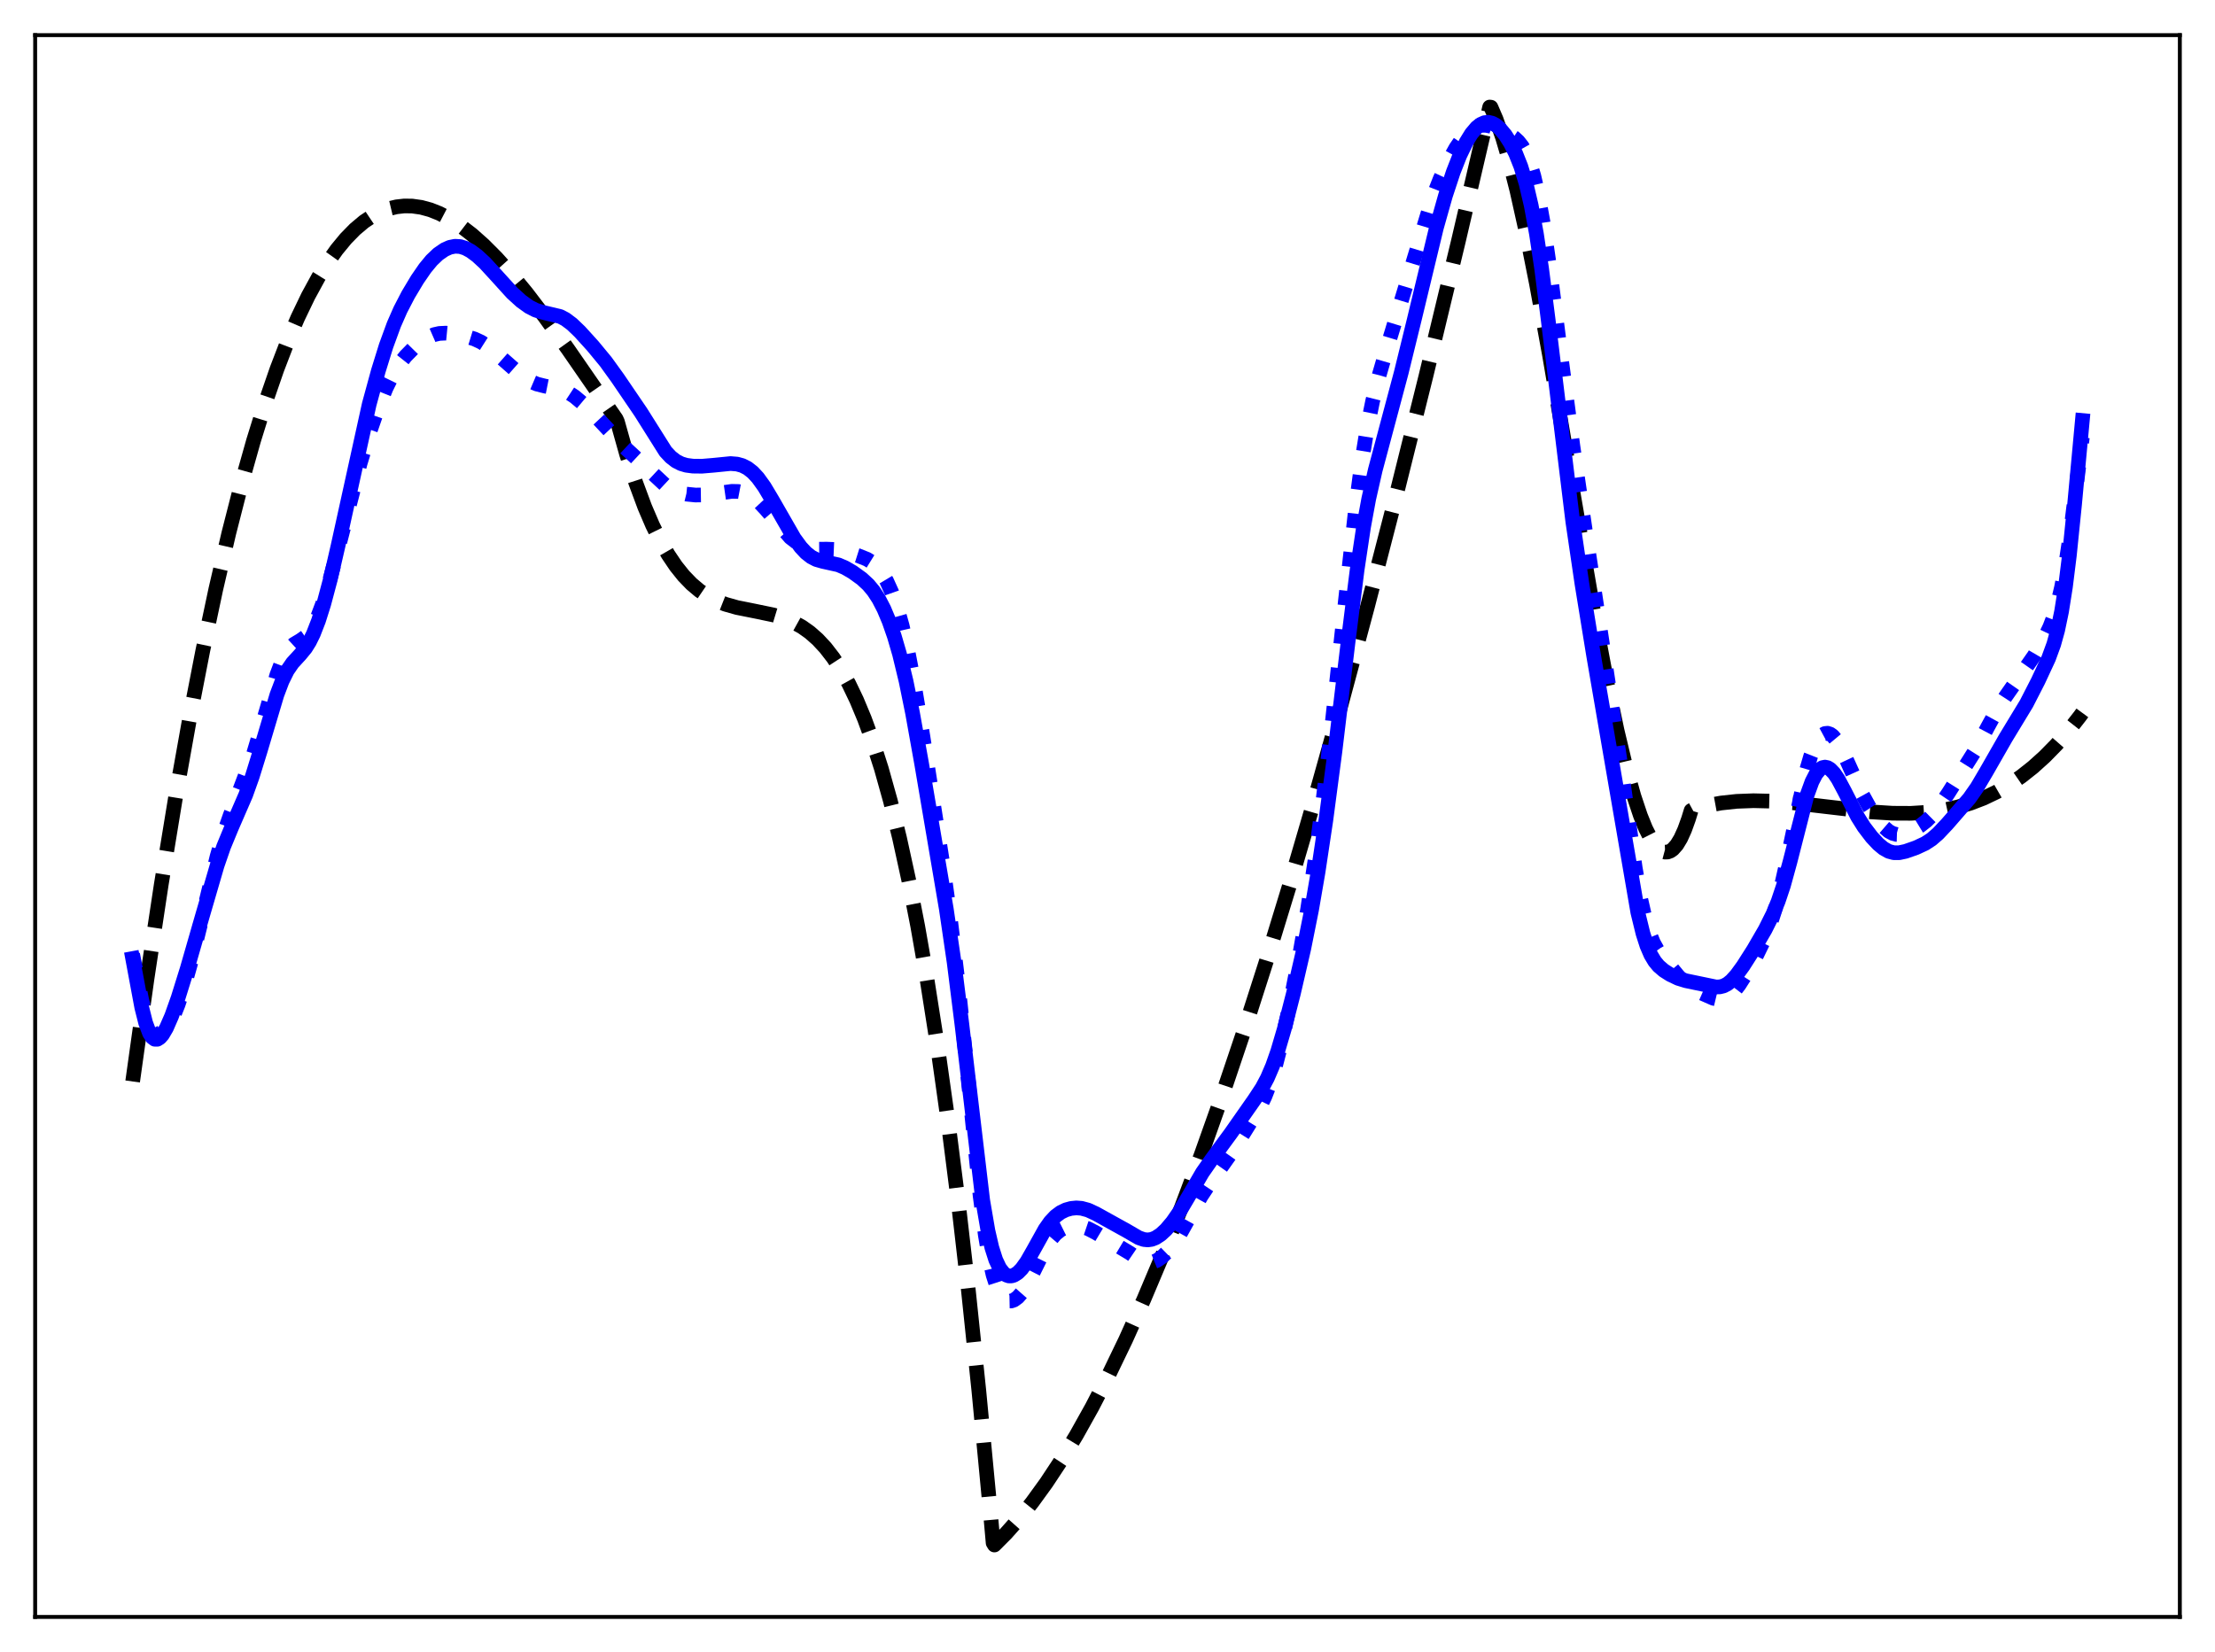 <?xml version="1.0" encoding="utf-8" standalone="no"?>
<!DOCTYPE svg PUBLIC "-//W3C//DTD SVG 1.1//EN"
  "http://www.w3.org/Graphics/SVG/1.1/DTD/svg11.dtd">
<svg xmlns:xlink="http://www.w3.org/1999/xlink" width="453.6pt" height="338.4pt" viewBox="0 0 453.6 338.4" xmlns="http://www.w3.org/2000/svg" version="1.1">
 <defs>
  <style type="text/css">*{stroke-linejoin: round; stroke-linecap: butt}</style>
 </defs>
 <g id="figure_1">
  <g id="patch_1">
   <path d="M 0 338.4 
L 453.6 338.4 
L 453.6 0 
L 0 0 
z
" style="fill: #ffffff"/>
  </g>
  <g id="axes_1">
   <g id="patch_2">
    <path d="M 7.2 331.2 
L 446.4 331.2 
L 446.4 7.2 
L 7.2 7.2 
z
" style="fill: #ffffff"/>
   </g>
   <g id="matplotlib.axis_1"/>
   <g id="matplotlib.axis_2"/>
   <g id="line2d_1">
    <path d="M 27.164 221.521 
L 30.092 200.58 
L 33.02 181.2 
L 35.948 163.331 
L 38.876 146.923 
L 41.537 133.232 
L 44.199 120.669 
L 46.861 109.198 
L 49.523 98.781 
L 51.919 90.275 
L 54.314 82.565 
L 56.71 75.624 
L 58.839 70.077 
L 60.969 65.097 
L 63.098 60.663 
L 65.228 56.758 
L 67.091 53.759 
L 68.954 51.137 
L 70.817 48.879 
L 72.681 46.971 
L 74.544 45.402 
L 76.407 44.158 
L 78.004 43.341 
L 79.601 42.746 
L 81.199 42.364 
L 82.796 42.187 
L 84.393 42.207 
L 86.256 42.469 
L 88.119 42.976 
L 89.983 43.714 
L 92.112 44.825 
L 94.241 46.203 
L 96.637 48.047 
L 99.033 50.178 
L 101.695 52.847 
L 104.623 56.106 
L 107.817 59.992 
L 111.543 64.877 
L 116.335 71.555 
L 126.183 85.807 
L 126.449 86.398 
L 128.313 93.036 
L 130.176 98.835 
L 132.039 103.854 
L 133.636 107.582 
L 135.233 110.818 
L 136.831 113.602 
L 138.428 115.97 
L 140.025 117.962 
L 141.622 119.613 
L 143.219 120.963 
L 144.816 122.049 
L 146.679 123.033 
L 148.543 123.769 
L 150.938 124.448 
L 154.399 125.139 
L 158.391 125.965 
L 160.521 126.611 
L 162.384 127.386 
L 164.247 128.418 
L 165.844 129.555 
L 167.441 130.962 
L 169.039 132.679 
L 170.636 134.744 
L 172.233 137.193 
L 173.83 140.065 
L 175.427 143.397 
L 177.024 147.228 
L 178.621 151.595 
L 180.484 157.418 
L 182.348 164.083 
L 184.211 171.648 
L 186.074 180.175 
L 187.937 189.723 
L 189.801 200.353 
L 191.93 213.902 
L 194.06 229.031 
L 196.189 245.831 
L 198.319 264.39 
L 200.448 284.798 
L 202.844 310.079 
L 203.376 316.043 
L 203.642 316.473 
L 206.038 314.068 
L 208.7 311.072 
L 211.361 307.743 
L 214.289 303.701 
L 217.217 299.269 
L 220.412 293.997 
L 223.606 288.28 
L 227.066 281.595 
L 230.527 274.41 
L 234.253 266.127 
L 237.98 257.296 
L 241.972 247.241 
L 245.965 236.592 
L 250.224 224.599 
L 254.749 211.166 
L 259.274 197.047 
L 264.065 181.382 
L 269.123 164.082 
L 274.447 145.066 
L 280.036 124.259 
L 285.892 101.592 
L 292.015 77.009 
L 298.669 49.34 
L 305.057 21.927 
L 305.324 21.956 
L 306.388 24.43 
L 307.719 28.233 
L 309.05 32.761 
L 310.647 39.05 
L 312.511 47.414 
L 314.64 58.087 
L 317.302 72.676 
L 321.295 95.99 
L 326.352 125.299 
L 329.014 139.421 
L 331.143 149.568 
L 333.007 157.359 
L 334.604 163.076 
L 335.935 167.067 
L 336.999 169.704 
L 338.064 171.807 
L 338.863 173.012 
L 339.661 173.882 
L 340.46 174.4 
L 340.992 174.542 
L 341.524 174.518 
L 342.057 174.321 
L 342.589 173.948 
L 343.388 173.047 
L 344.186 171.724 
L 344.985 169.962 
L 345.783 167.748 
L 346.316 166.012 
L 346.848 165.721 
L 349.51 165.025 
L 352.438 164.488 
L 355.632 164.143 
L 359.092 164.012 
L 362.819 164.102 
L 367.344 164.451 
L 373.732 165.203 
L 383.049 166.29 
L 387.574 166.577 
L 391.3 166.595 
L 394.761 166.381 
L 397.955 165.945 
L 400.883 165.312 
L 403.545 164.518 
L 406.207 163.496 
L 408.868 162.222 
L 411.53 160.678 
L 413.926 159.038 
L 416.321 157.145 
L 418.717 154.985 
L 421.113 152.542 
L 423.508 149.8 
L 425.904 146.745 
L 426.436 146.022 
L 426.436 146.022 
" clip-path="url(#p1be0b2d039)" style="fill: none; stroke-dasharray: 11.1,4.8; stroke-dashoffset: 0; stroke: #000000; stroke-width: 3"/>
   </g>
   <g id="line2d_2">
    <path d="M 27.164 195.462 
L 29.027 204.857 
L 29.825 207.985 
L 30.624 210.242 
L 31.156 211.24 
L 31.689 211.855 
L 32.221 212.12 
L 32.753 212.077 
L 33.286 211.763 
L 33.818 211.213 
L 34.617 210.007 
L 35.415 208.406 
L 36.48 205.744 
L 37.811 201.7 
L 39.408 196.002 
L 41.537 187.369 
L 44.465 175.378 
L 45.796 170.827 
L 47.127 167.042 
L 51.919 154.41 
L 53.782 148.186 
L 56.71 138.203 
L 57.775 135.398 
L 58.573 133.819 
L 59.372 132.704 
L 60.17 131.973 
L 61.501 131.184 
L 62.566 130.432 
L 63.364 129.545 
L 64.163 128.277 
L 64.961 126.603 
L 66.026 123.782 
L 67.357 119.481 
L 69.22 112.492 
L 73.745 94.927 
L 75.609 88.786 
L 77.472 83.423 
L 79.069 79.487 
L 80.4 76.785 
L 81.731 74.64 
L 83.062 72.957 
L 84.659 71.33 
L 86.256 69.989 
L 87.587 69.118 
L 88.918 68.538 
L 89.983 68.298 
L 91.313 68.234 
L 92.911 68.389 
L 95.306 68.861 
L 97.169 69.435 
L 98.5 70.051 
L 99.831 70.897 
L 101.428 72.2 
L 107.018 77.13 
L 108.615 78.104 
L 109.946 78.67 
L 111.543 79.072 
L 115.004 79.763 
L 116.335 80.361 
L 117.665 81.235 
L 119.263 82.577 
L 121.924 85.172 
L 124.852 88.303 
L 128.047 91.75 
L 131.507 94.965 
L 136.298 99.433 
L 137.629 100.26 
L 138.96 100.823 
L 140.557 101.213 
L 142.42 101.4 
L 144.55 101.367 
L 146.679 101.098 
L 149.873 100.643 
L 151.204 100.672 
L 152.269 100.876 
L 153.334 101.289 
L 154.399 101.942 
L 155.463 102.841 
L 156.794 104.266 
L 161.852 110.098 
L 163.183 111.131 
L 164.513 111.869 
L 165.844 112.315 
L 167.175 112.499 
L 169.305 112.483 
L 171.168 112.561 
L 172.765 112.883 
L 175.693 113.803 
L 177.556 114.547 
L 178.621 115.205 
L 179.686 116.18 
L 180.484 117.184 
L 181.549 118.959 
L 182.614 121.31 
L 183.679 124.333 
L 184.743 128.133 
L 185.808 132.777 
L 187.139 139.708 
L 189.002 150.856 
L 192.995 176.487 
L 194.592 187.958 
L 196.189 201.196 
L 197.786 216.468 
L 200.714 244.959 
L 201.779 252.987 
L 202.577 257.662 
L 203.376 261.175 
L 204.175 263.642 
L 204.973 265.235 
L 205.505 265.902 
L 206.038 266.309 
L 206.57 266.493 
L 207.103 266.482 
L 207.635 266.297 
L 208.433 265.718 
L 209.232 264.808 
L 210.297 263.14 
L 211.628 260.534 
L 214.023 255.713 
L 215.088 254.031 
L 216.153 252.774 
L 217.217 251.917 
L 218.282 251.389 
L 219.347 251.12 
L 220.412 251.067 
L 221.476 251.216 
L 222.807 251.667 
L 224.404 252.497 
L 231.325 256.64 
L 233.455 258.088 
L 234.519 258.517 
L 235.318 258.617 
L 236.116 258.505 
L 236.915 258.181 
L 237.98 257.448 
L 239.044 256.412 
L 240.375 254.741 
L 241.706 252.686 
L 243.569 249.329 
L 245.965 245.032 
L 247.562 242.631 
L 252.353 235.865 
L 257.943 226.861 
L 259.008 224.667 
L 260.073 221.943 
L 261.137 218.569 
L 262.468 213.429 
L 264.065 206.196 
L 266.195 195.358 
L 267.792 186.173 
L 269.389 175.601 
L 270.986 163.52 
L 272.849 147.801 
L 275.511 123.164 
L 277.641 103.932 
L 278.972 93.874 
L 280.036 87.376 
L 281.101 82.148 
L 282.432 76.851 
L 284.561 69.541 
L 293.345 40.639 
L 294.943 36.583 
L 296.54 33.178 
L 298.137 30.314 
L 299.468 28.363 
L 300.532 27.149 
L 301.597 26.29 
L 302.396 25.887 
L 303.194 25.678 
L 304.259 25.659 
L 305.324 25.866 
L 306.921 26.435 
L 308.784 27.339 
L 310.115 28.219 
L 310.913 28.956 
L 311.712 29.968 
L 312.511 31.39 
L 313.309 33.368 
L 314.108 36.039 
L 314.906 39.498 
L 315.971 45.369 
L 317.302 54.454 
L 319.697 73.186 
L 322.093 91.26 
L 324.755 109.401 
L 332.208 158.805 
L 334.87 177.762 
L 335.935 183.873 
L 336.999 188.573 
L 337.798 191.17 
L 338.596 193.1 
L 339.395 194.544 
L 340.46 196.039 
L 343.654 199.894 
L 344.985 201.263 
L 346.316 202.299 
L 347.913 203.181 
L 350.841 204.471 
L 351.905 204.726 
L 352.704 204.703 
L 353.503 204.434 
L 354.301 203.896 
L 355.1 203.1 
L 356.164 201.714 
L 357.761 199.202 
L 359.625 195.888 
L 361.222 192.594 
L 362.553 189.242 
L 363.617 185.955 
L 364.682 181.997 
L 366.013 176.099 
L 369.74 158.504 
L 370.804 154.89 
L 371.603 152.861 
L 372.401 151.416 
L 373.2 150.534 
L 373.732 150.247 
L 374.265 150.193 
L 374.797 150.365 
L 375.329 150.754 
L 376.128 151.714 
L 376.927 153.063 
L 378.257 155.896 
L 381.185 162.391 
L 382.783 165.288 
L 384.38 167.721 
L 385.711 169.338 
L 386.775 170.261 
L 387.574 170.701 
L 388.372 170.923 
L 389.171 170.947 
L 390.236 170.726 
L 391.567 170.157 
L 393.164 169.185 
L 394.495 168.146 
L 395.825 166.828 
L 397.156 165.176 
L 399.02 162.418 
L 404.609 153.545 
L 407.005 149.011 
L 409.135 145.122 
L 410.732 142.663 
L 416.588 134.291 
L 418.717 130.64 
L 419.782 128.408 
L 420.58 126.315 
L 421.379 123.666 
L 422.177 120.273 
L 422.976 115.991 
L 424.041 108.849 
L 425.638 96.027 
L 426.436 89.575 
L 426.436 89.575 
" clip-path="url(#p1be0b2d039)" style="fill: none; stroke-dasharray: 3,4.95; stroke-dashoffset: 0; stroke: #0000ff; stroke-width: 3"/>
   </g>
   <g id="line2d_3">
    <path d="M 27.164 196.337 
L 29.027 206.349 
L 29.825 209.514 
L 30.624 211.644 
L 31.156 212.477 
L 31.689 212.873 
L 32.221 212.878 
L 32.753 212.546 
L 33.286 211.929 
L 34.084 210.567 
L 35.149 208.13 
L 36.48 204.388 
L 38.343 198.408 
L 41.537 187.311 
L 44.465 177.27 
L 45.796 173.421 
L 47.393 169.556 
L 50.321 162.808 
L 51.652 159.081 
L 53.249 153.92 
L 56.71 142.305 
L 57.775 139.495 
L 58.839 137.341 
L 59.904 135.792 
L 61.501 134.05 
L 62.566 132.751 
L 63.364 131.479 
L 64.163 129.862 
L 65.228 127.128 
L 66.292 123.76 
L 67.623 118.765 
L 69.22 111.842 
L 75.609 82.817 
L 77.472 75.989 
L 79.069 70.847 
L 80.666 66.479 
L 81.997 63.446 
L 83.594 60.368 
L 85.457 57.256 
L 87.055 54.936 
L 88.385 53.324 
L 89.716 52.054 
L 91.047 51.133 
L 92.112 50.658 
L 93.177 50.441 
L 94.241 50.502 
L 95.306 50.836 
L 96.371 51.41 
L 97.702 52.393 
L 99.299 53.868 
L 101.428 56.187 
L 104.889 60.003 
L 106.752 61.696 
L 108.349 62.84 
L 109.68 63.52 
L 111.011 63.942 
L 114.737 64.835 
L 115.802 65.397 
L 117.133 66.394 
L 118.73 67.927 
L 121.392 70.861 
L 124.054 74.086 
L 126.449 77.403 
L 131.241 84.444 
L 136.298 92.477 
L 137.363 93.617 
L 138.428 94.444 
L 139.492 94.986 
L 140.557 95.301 
L 141.888 95.478 
L 143.751 95.499 
L 146.147 95.298 
L 149.607 94.952 
L 150.938 95.062 
L 152.003 95.355 
L 153.068 95.892 
L 154.132 96.721 
L 155.197 97.865 
L 156.528 99.713 
L 158.125 102.389 
L 162.65 110.267 
L 163.981 112.079 
L 165.046 113.223 
L 166.111 114.064 
L 167.175 114.615 
L 168.506 114.997 
L 171.7 115.704 
L 173.031 116.278 
L 174.628 117.203 
L 176.492 118.549 
L 177.823 119.783 
L 178.887 121.059 
L 179.952 122.688 
L 181.017 124.741 
L 182.081 127.27 
L 183.146 130.328 
L 184.211 133.984 
L 185.542 139.492 
L 186.873 146.035 
L 188.736 156.421 
L 193.793 186.2 
L 195.391 197.118 
L 196.988 209.852 
L 201.247 245.862 
L 202.311 252.075 
L 203.11 255.539 
L 203.908 258.05 
L 204.707 259.744 
L 205.505 260.775 
L 206.038 261.164 
L 206.57 261.351 
L 207.103 261.362 
L 207.635 261.211 
L 208.433 260.71 
L 209.232 259.904 
L 210.297 258.415 
L 211.628 256.085 
L 214.023 251.777 
L 215.088 250.269 
L 216.153 249.131 
L 217.217 248.337 
L 218.282 247.821 
L 219.347 247.525 
L 220.412 247.419 
L 221.476 247.499 
L 222.807 247.858 
L 224.404 248.594 
L 230.793 252.137 
L 233.188 253.532 
L 234.253 253.897 
L 235.052 253.976 
L 235.85 253.862 
L 236.649 253.551 
L 237.713 252.852 
L 238.778 251.868 
L 240.109 250.297 
L 241.44 248.38 
L 243.303 245.23 
L 246.231 240.198 
L 248.095 237.532 
L 252.087 232.094 
L 256.879 225.25 
L 258.476 222.82 
L 259.54 220.819 
L 260.605 218.339 
L 261.67 215.3 
L 263.001 210.774 
L 264.864 203.518 
L 266.993 194.322 
L 268.591 186.348 
L 269.921 178.623 
L 271.519 167.983 
L 273.382 153.894 
L 276.044 131.681 
L 277.907 116.807 
L 279.238 107.93 
L 280.303 102.15 
L 281.633 96.277 
L 283.497 89.295 
L 286.957 76.318 
L 289.619 65.468 
L 294.144 46.686 
L 296.007 40.079 
L 297.604 35.243 
L 298.935 31.856 
L 300.266 29.098 
L 301.331 27.378 
L 302.396 26.116 
L 303.194 25.484 
L 303.993 25.126 
L 304.791 25.044 
L 305.59 25.232 
L 306.388 25.679 
L 307.187 26.369 
L 308.252 27.644 
L 309.316 29.313 
L 310.381 31.419 
L 311.446 34.097 
L 312.511 37.569 
L 313.575 42.101 
L 314.64 47.903 
L 315.705 55.017 
L 317.036 65.446 
L 322.093 106.899 
L 323.956 119.559 
L 326.352 134.298 
L 335.402 186.893 
L 336.467 191.243 
L 337.265 193.72 
L 338.064 195.573 
L 338.863 196.911 
L 339.661 197.873 
L 340.726 198.79 
L 342.057 199.633 
L 343.654 200.394 
L 345.251 200.888 
L 351.373 202.159 
L 352.172 202.15 
L 352.97 201.951 
L 353.769 201.529 
L 354.567 200.878 
L 355.632 199.701 
L 356.963 197.873 
L 359.092 194.531 
L 361.488 190.398 
L 363.085 187.201 
L 364.15 184.603 
L 365.215 181.432 
L 366.545 176.592 
L 370.006 163.036 
L 371.071 160.108 
L 371.869 158.562 
L 372.668 157.585 
L 373.2 157.24 
L 373.732 157.128 
L 374.265 157.238 
L 374.797 157.555 
L 375.596 158.381 
L 376.394 159.561 
L 377.725 162.051 
L 380.387 167.261 
L 381.718 169.383 
L 383.315 171.473 
L 384.646 172.894 
L 385.711 173.782 
L 386.775 174.383 
L 387.84 174.669 
L 388.905 174.67 
L 390.236 174.387 
L 392.365 173.642 
L 394.228 172.777 
L 395.559 171.905 
L 396.89 170.748 
L 398.753 168.771 
L 403.279 163.559 
L 404.876 161.28 
L 406.739 158.123 
L 410.732 151.147 
L 414.991 144.126 
L 417.386 139.456 
L 419.516 134.873 
L 420.58 131.966 
L 421.379 129.088 
L 422.177 125.263 
L 422.976 120.21 
L 423.775 113.791 
L 424.839 103.354 
L 426.436 86.131 
L 426.436 86.131 
" clip-path="url(#p1be0b2d039)" style="fill: none; stroke: #0000ff; stroke-width: 3; stroke-linecap: square"/>
   </g>
   <g id="patch_3">
    <path d="M 7.2 331.2 
L 7.2 7.2 
" style="fill: none; stroke: #000000; stroke-width: 0.8; stroke-linejoin: miter; stroke-linecap: square"/>
   </g>
   <g id="patch_4">
    <path d="M 446.4 331.2 
L 446.4 7.2 
" style="fill: none; stroke: #000000; stroke-width: 0.8; stroke-linejoin: miter; stroke-linecap: square"/>
   </g>
   <g id="patch_5">
    <path d="M 7.2 331.2 
L 446.4 331.2 
" style="fill: none; stroke: #000000; stroke-width: 0.8; stroke-linejoin: miter; stroke-linecap: square"/>
   </g>
   <g id="patch_6">
    <path d="M 7.2 7.2 
L 446.4 7.2 
" style="fill: none; stroke: #000000; stroke-width: 0.8; stroke-linejoin: miter; stroke-linecap: square"/>
   </g>
  </g>
 </g>
 <defs>
  <clipPath id="p1be0b2d039">
   <rect x="7.2" y="7.2" width="439.2" height="324"/>
  </clipPath>
 </defs>
</svg>
